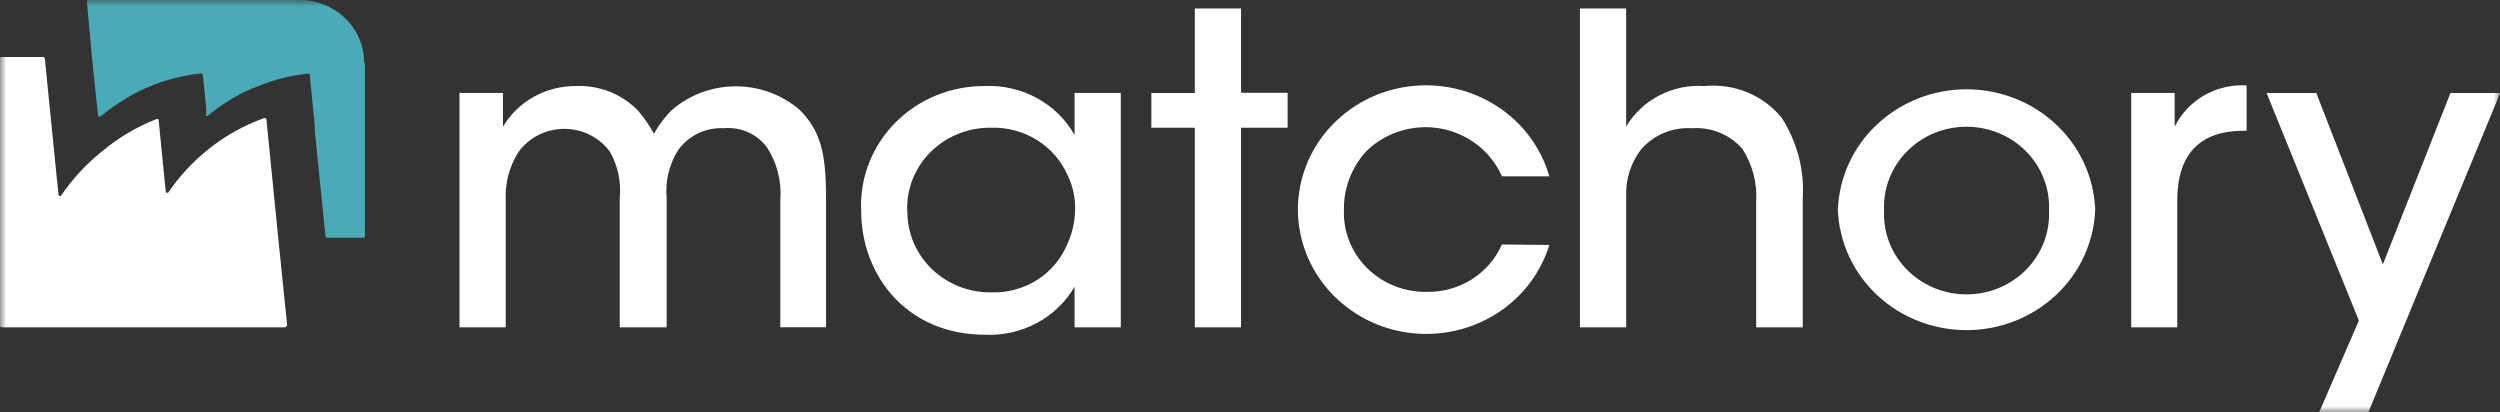 <svg width="200" height="33" viewBox="0 0 200 33" fill="none" xmlns="http://www.w3.org/2000/svg">
<rect x="0" y="0" width="200" height="33" fill="#333333" stroke="none"/>
<g clip-path="url(#clip0_5392_1490)">
<mask id="mask0_5392_1490" style="mask-type:luminance" maskUnits="userSpaceOnUse" x="0" y="0" width="200" height="33">
<path d="M0 0H200V33H0V0Z" fill="white"/>
</mask>
<g mask="url(#mask0_5392_1490)">
<path d="M36.76 7.436H40.236V10.137C40.833 9.134 41.689 8.306 42.716 7.738C43.751 7.165 44.918 6.871 46.103 6.882C47.03 6.847 47.954 7.007 48.812 7.352C49.665 7.695 50.435 8.217 51.067 8.88C51.544 9.445 51.963 10.055 52.318 10.701C52.69 10.022 53.157 9.395 53.709 8.839C55.12 7.604 56.935 6.917 58.818 6.907C60.703 6.892 62.528 7.555 63.956 8.772C65.652 10.459 66.083 12.254 66.083 15.845V26.183H62.425V15.979C62.54 14.512 62.169 13.048 61.368 11.808C60.983 11.276 60.464 10.853 59.862 10.583C59.255 10.31 58.586 10.197 57.922 10.257C57.199 10.218 56.478 10.363 55.828 10.678C55.182 10.991 54.629 11.465 54.224 12.053C53.519 13.188 53.206 14.519 53.334 15.846V26.184H49.581V15.846C49.703 14.563 49.431 13.274 48.801 12.147C48.387 11.578 47.84 11.115 47.203 10.796C46.566 10.475 45.86 10.308 45.145 10.308C44.429 10.308 43.724 10.475 43.086 10.796C42.452 11.114 41.904 11.577 41.489 12.147C40.755 13.289 40.396 14.628 40.46 15.98V26.184H36.761L36.76 7.436ZM89.662 26.184H85.966V22.945C85.246 24.171 84.198 25.176 82.937 25.847C81.666 26.524 80.233 26.846 78.791 26.778C72.591 26.778 68.892 22.081 68.892 16.844C68.834 15.549 69.047 14.257 69.518 13.049C69.993 11.834 70.714 10.728 71.638 9.8C72.568 8.865 73.68 8.126 74.906 7.628C76.138 7.126 77.459 6.873 78.791 6.883C80.241 6.819 81.682 7.152 82.954 7.845C84.217 8.531 85.26 9.554 85.966 10.798V7.436H89.663V26.184H89.662ZM72.59 16.871C72.578 17.734 72.745 18.589 73.081 19.386C73.417 20.186 73.914 20.91 74.54 21.515C75.172 22.124 75.92 22.603 76.74 22.924C77.565 23.246 78.446 23.405 79.332 23.39C80.598 23.427 81.847 23.091 82.921 22.425C83.984 21.766 84.822 20.804 85.324 19.666C85.746 18.79 85.978 17.838 86.006 16.871C86.048 15.908 85.853 14.949 85.436 14.077C84.927 12.893 84.065 11.892 82.964 11.207C81.854 10.516 80.559 10.171 79.248 10.217C78.358 10.21 77.475 10.377 76.651 10.709C75.829 11.04 75.084 11.53 74.457 12.151C73.836 12.767 73.348 13.502 73.023 14.311C72.7 15.116 72.547 15.978 72.575 16.844L72.59 16.871ZM95.586 10.217H92.109V7.438H95.585V0.675H99.284V7.423H103.01V10.219H99.284V26.184H95.585V10.219L95.586 10.217ZM123.948 19.597C123.233 21.899 121.704 23.868 119.64 25.143C117.557 26.432 115.082 26.953 112.649 26.614C110.223 26.281 107.995 25.106 106.363 23.298C104.749 21.51 103.849 19.201 103.83 16.804C103.825 14.388 104.719 12.055 106.34 10.249C107.98 8.424 110.228 7.242 112.674 6.919C115.131 6.589 117.628 7.135 119.7 8.457C121.763 9.765 123.274 11.773 123.948 14.105H120.153C119.727 13.135 119.067 12.283 118.232 11.624C117.39 10.959 116.398 10.505 115.34 10.3C114.28 10.095 113.185 10.143 112.147 10.442C111.114 10.738 110.169 11.277 109.392 12.012C108.164 13.293 107.49 14.997 107.514 16.763C107.478 17.623 107.623 18.481 107.939 19.283C108.256 20.087 108.739 20.82 109.357 21.435C109.978 22.054 110.719 22.541 111.534 22.869C112.353 23.198 113.232 23.362 114.118 23.35C115.397 23.377 116.654 23.03 117.734 22.352C118.805 21.682 119.648 20.708 120.153 19.558L123.948 19.597ZM126.395 0.675H130.093V10.123C130.728 9.061 131.651 8.197 132.757 7.629C133.872 7.055 135.125 6.797 136.378 6.883C137.546 6.77 138.723 6.946 139.805 7.395C140.88 7.84 141.824 8.546 142.551 9.448C143.78 11.365 144.365 13.619 144.22 15.886V26.184H140.493V16.115C140.584 14.636 140.2 13.167 139.395 11.918C138.902 11.347 138.279 10.9 137.578 10.614C136.873 10.325 136.11 10.203 135.349 10.258C134.577 10.211 133.803 10.343 133.091 10.643C132.383 10.942 131.756 11.402 131.261 11.986C130.475 13.029 130.064 14.302 130.093 15.602V26.185H126.395V0.675ZM147.028 16.776C147.13 14.178 148.26 11.724 150.174 9.943C152.108 8.141 154.666 7.139 157.323 7.143C159.99 7.143 162.553 8.146 164.472 9.943C166.386 11.724 167.516 14.178 167.618 16.776C167.516 19.375 166.386 21.829 164.472 23.61C162.538 25.412 159.98 26.414 157.323 26.41C154.656 26.41 152.093 25.407 150.174 23.61C148.26 21.829 147.13 19.375 147.028 16.776ZM150.726 16.845C150.685 17.71 150.825 18.574 151.138 19.386C151.452 20.198 151.931 20.939 152.547 21.566C153.164 22.192 153.905 22.693 154.726 23.033C155.549 23.375 156.432 23.551 157.324 23.551C158.215 23.551 159.098 23.375 159.921 23.033C160.739 22.694 161.48 22.195 162.099 21.566C162.713 20.942 163.193 20.2 163.508 19.386C163.82 18.575 163.961 17.71 163.921 16.844C163.961 15.977 163.82 15.112 163.508 14.302C163.193 13.488 162.713 12.746 162.099 12.122C161.48 11.493 160.739 10.994 159.921 10.654C159.098 10.313 158.215 10.138 157.324 10.138C156.432 10.138 155.549 10.313 154.726 10.654C153.905 10.996 153.164 11.495 152.547 12.122C151.933 12.746 151.453 13.488 151.138 14.302C150.825 15.112 150.685 15.977 150.726 16.844V16.845ZM170.497 7.436H173.972V10.137C174.489 9.088 175.31 8.215 176.331 7.631C177.36 7.041 178.541 6.763 179.729 6.83V10.46H179.478C176.002 10.46 174.18 12.323 174.18 16.047V26.184H170.497V7.436ZM188.71 25.644L181.328 7.438H185.303L190.629 21.15L196.037 7.438H200.014L189.461 33H185.526L188.71 25.644Z" fill="white"/>
<path d="M29.197 5.021V18.895C29.197 18.912 29.193 18.927 29.187 18.942C29.181 18.957 29.171 18.971 29.16 18.982C29.136 19.005 29.104 19.017 29.071 19.017H26.165C26.135 19.017 26.105 19.006 26.081 18.986C26.059 18.966 26.044 18.939 26.041 18.909L25.179 10.446V9.988L25.04 8.638L24.929 7.477L24.776 5.992C24.774 5.976 24.769 5.961 24.761 5.947C24.753 5.933 24.743 5.92 24.73 5.91C24.717 5.9 24.702 5.893 24.686 5.888C24.67 5.884 24.653 5.882 24.637 5.884C23.794 5.978 22.962 6.14 22.148 6.37C21.786 6.478 21.424 6.6 21.063 6.734C20.519 6.929 19.985 7.15 19.465 7.397C18.802 7.735 18.167 8.118 17.56 8.544C17.268 8.746 16.976 8.976 16.698 9.205C16.419 9.435 16.49 9.205 16.49 9.124V8.612L16.225 5.992C16.221 5.959 16.205 5.928 16.179 5.906C16.153 5.884 16.12 5.871 16.086 5.872C14.819 6.008 13.577 6.304 12.387 6.748C10.808 7.36 9.342 8.227 8.049 9.313C8.032 9.328 8.011 9.338 7.988 9.341C7.965 9.345 7.942 9.343 7.921 9.334C7.899 9.326 7.881 9.312 7.867 9.294C7.853 9.276 7.844 9.255 7.841 9.232L7.355 4.562L6.952 0.135C6.949 0.107 6.956 0.079 6.971 0.055C6.986 0.03 7.008 0.011 7.034 0L24.136 0C25.392 0.036 26.592 0.521 27.516 1.364C28.43 2.198 28.999 3.337 29.114 4.562V5.021" fill="#4BAAB7"/>
<path d="M22.856 26.184H0.126C0.109 26.184 0.091 26.181 0.075 26.174C0.059 26.167 0.044 26.157 0.032 26.144C0.02 26.131 0.011 26.116 0.005 26.099C-0 26.082 -0.002 26.065 -0 26.047V4.696C-0.002 4.679 -0 4.662 0.005 4.646C0.01 4.629 0.019 4.614 0.031 4.602C0.043 4.589 0.057 4.579 0.074 4.572C0.09 4.565 0.107 4.562 0.125 4.562H3.462C3.493 4.567 3.521 4.581 3.544 4.603C3.566 4.624 3.581 4.652 3.586 4.683L4.477 13.578L4.685 15.602C4.693 15.627 4.709 15.647 4.731 15.662C4.752 15.677 4.777 15.685 4.803 15.684C4.829 15.684 4.855 15.676 4.876 15.661C4.897 15.647 4.913 15.626 4.922 15.602C5.809 14.301 6.887 13.136 8.119 12.147C9.427 11.039 10.911 10.154 12.512 9.529C12.54 9.515 12.571 9.512 12.601 9.519C12.63 9.527 12.656 9.544 12.673 9.569C12.685 9.585 12.691 9.603 12.693 9.623L13.055 13.294L13.263 15.346C13.272 15.37 13.288 15.391 13.309 15.405C13.331 15.42 13.356 15.427 13.382 15.427C13.407 15.427 13.432 15.42 13.454 15.405C13.475 15.391 13.491 15.37 13.5 15.346C14.385 14.059 15.458 12.908 16.684 11.931C18.016 10.863 19.52 10.024 21.132 9.447C21.161 9.438 21.192 9.439 21.221 9.448C21.25 9.458 21.275 9.477 21.292 9.502C21.303 9.518 21.31 9.536 21.314 9.555L22.245 18.895L22.969 25.995C22.968 26.029 22.955 26.061 22.932 26.086C22.909 26.111 22.878 26.127 22.843 26.13" fill="white"/>
</g>
</g>
<defs>
<clipPath id="clip0_5392_1490">
<rect width="200" height="33" fill="white"/>
</clipPath>
</defs>
</svg>

